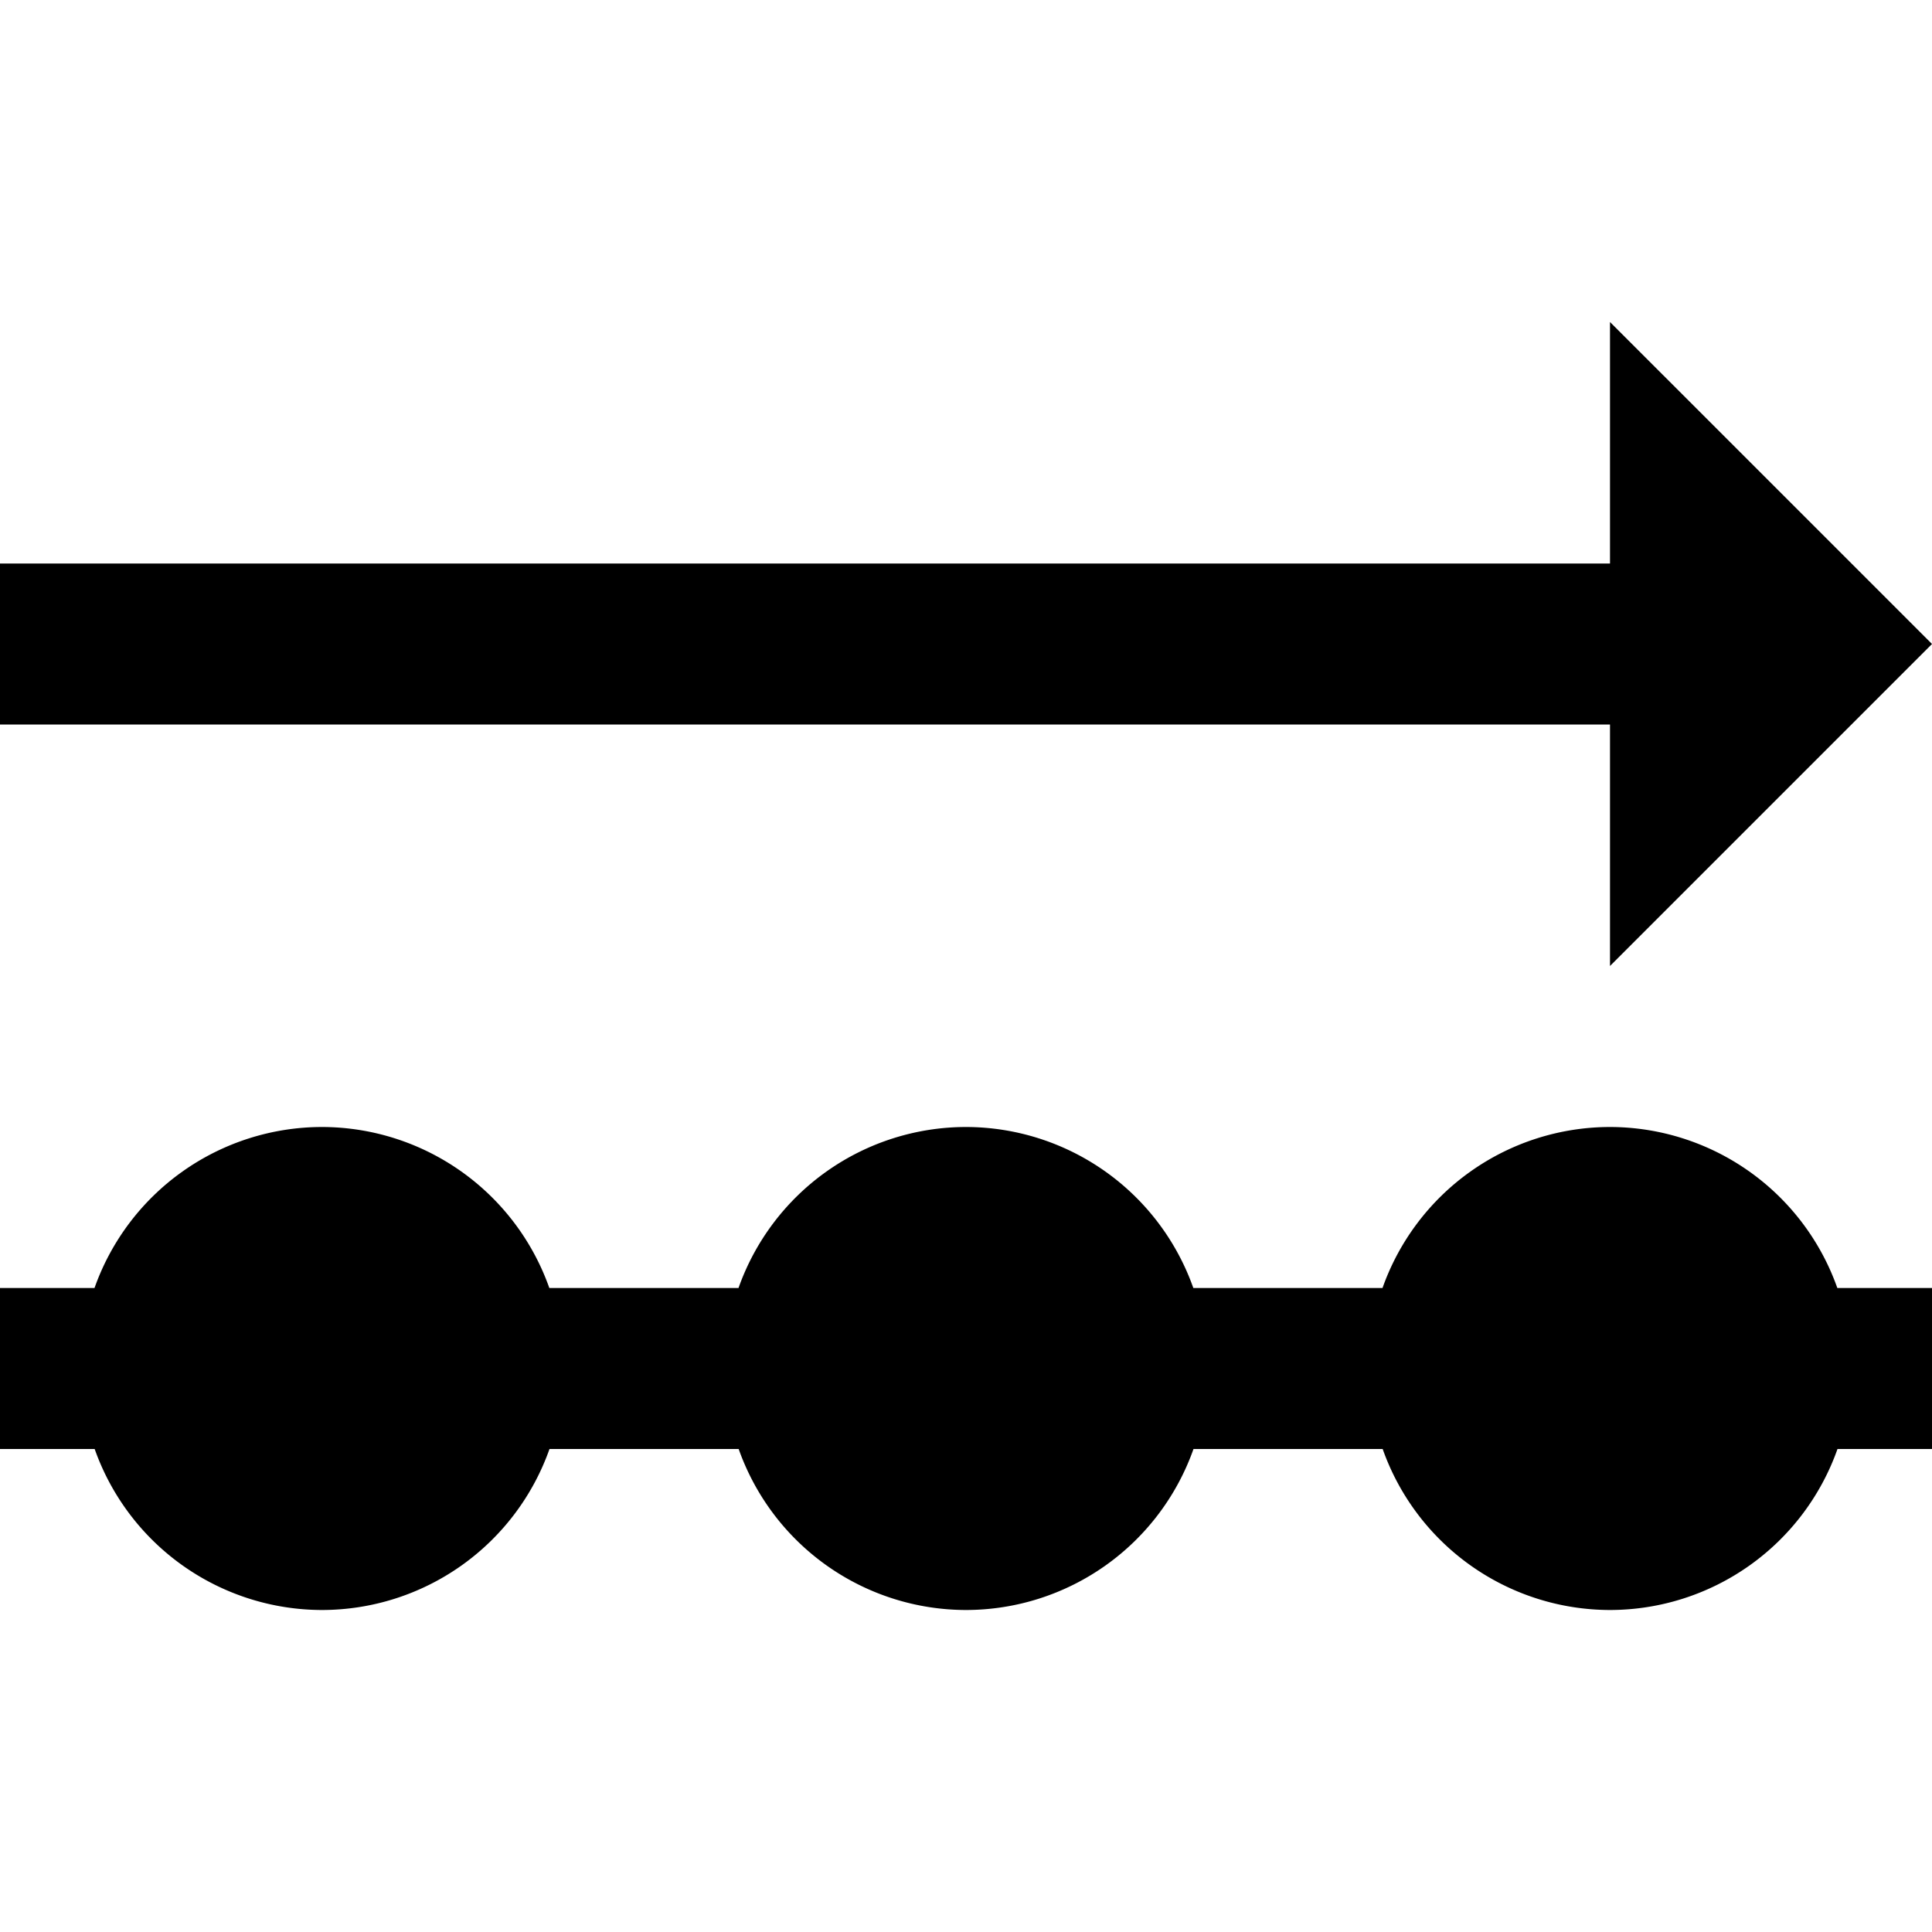<?xml version="1.0"?>
<svg xmlns="http://www.w3.org/2000/svg" viewBox="0 0 24 24">
    <path d="M 20 4 L 20 7 L 0 7 L 0 9 L 20 9 L 20 12 L 24 8 L 20 4 z M 4 14 A 3 3 0 0 0 1.174 16 L 0 16 L 0 18 L 1.176 18 A 3 3 0 0 0 4 20 A 3 3 0 0 0 6.826 18 L 9.176 18 A 3 3 0 0 0 12 20 A 3 3 0 0 0 14.826 18 L 17.176 18 A 3 3 0 0 0 20 20 A 3 3 0 0 0 22.826 18 L 24 18 L 24 16 L 22.824 16 A 3 3 0 0 0 20 14 A 3 3 0 0 0 17.174 16 L 14.824 16 A 3 3 0 0 0 12 14 A 3 3 0 0 0 9.174 16 L 6.824 16 A 3 3 0 0 0 4 14 z"/>
</svg>
